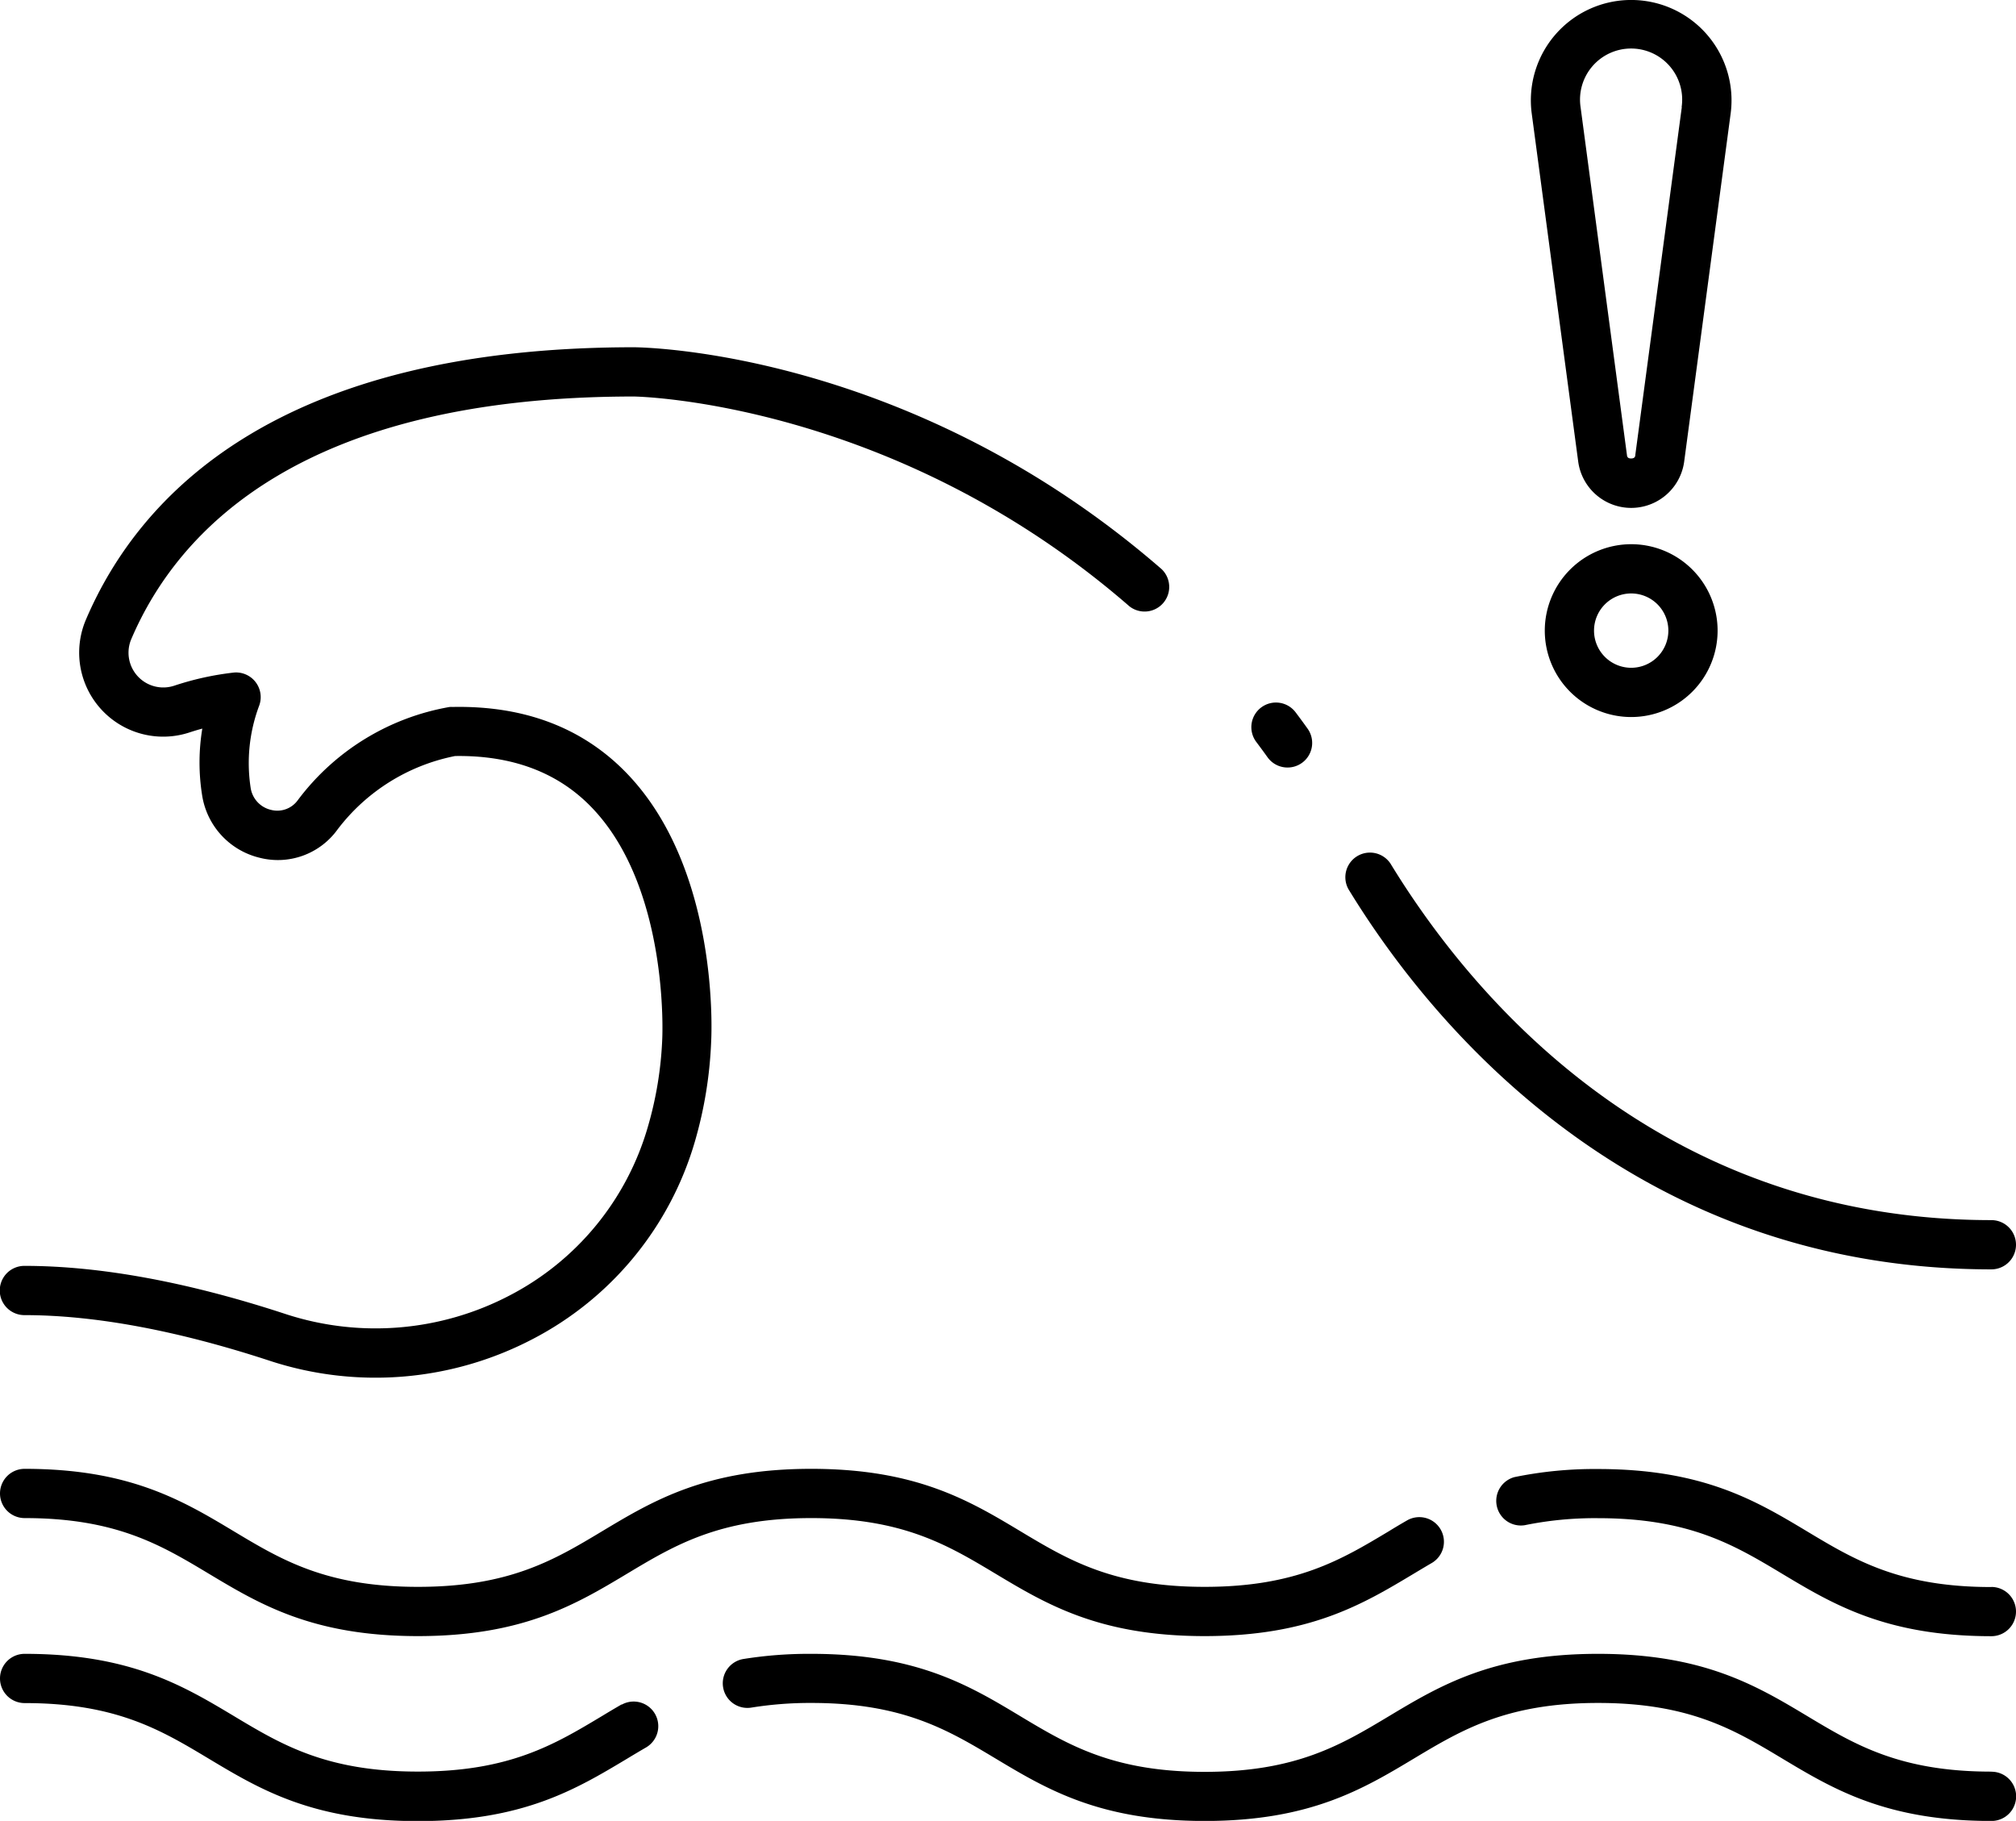 <?xml version="1.0" ?><svg viewBox="0 0 438.87 396.36" xmlns="http://www.w3.org/2000/svg"><title/><g data-name="Layer 2" id="Layer_2"><g data-name="tsunami, water, disaster, earthquake, sea, wave, destruction, danger, nature, storm, flood" id="tsunami_water_disaster_earthquake_sea_wave_destruction_danger_nature_storm_flood"><path d="M433.51,385.64c-19.93,0-29.71-5.87-40.06-12.08C382.3,366.87,370.77,360,347.87,360s-34.42,6.92-45.57,13.61c-10.36,6.21-20.14,12.08-40.06,12.08s-29.7-5.87-40.06-12.08C211,366.87,199.5,360,176.61,360a90.41,90.41,0,0,0-14.69,1.11,5.36,5.36,0,1,0,1.72,10.58,80.62,80.62,0,0,1,13-1c19.92,0,29.7,5.87,40.06,12.08,11.15,6.69,22.68,13.61,45.57,13.61s34.42-6.92,45.57-13.61c10.36-6.21,20.14-12.08,40.06-12.08s29.71,5.87,40.06,12.08c11.15,6.69,22.68,13.61,45.58,13.61a5.36,5.36,0,0,0,0-10.72Z"/><path d="M135.34,371q-2.18,1.26-4.3,2.55c-10.36,6.21-20.13,12.08-40.06,12.08s-29.7-5.87-40.05-12.08C39.78,366.87,28.25,360,5.36,360a5.36,5.36,0,0,0,0,10.72c19.92,0,29.7,5.87,40.05,12.08,11.15,6.69,22.68,13.61,45.57,13.61s34.42-6.92,45.58-13.61c1.37-.83,2.75-1.65,4.16-2.47a5.36,5.36,0,0,0-5.38-9.27Z"/><path d="M138,86.31c.56,0,56.5,1,107.88,45.68a5.36,5.36,0,0,0,7-8.1C198.39,76.54,140.5,75.61,138,75.59c-77.61,0-107.69,32.2-119.26,59.21a18.29,18.29,0,0,0,22.46,24.65c1-.33,1.94-.61,2.84-.85A45.22,45.22,0,0,0,44,173.1a16.6,16.6,0,0,0,12.47,13.6,16,16,0,0,0,17-6.13,42.49,42.49,0,0,1,25.59-16c12.33-.19,22.3,3.51,29.64,11.08,17,17.49,15.49,50,15.47,50.43A79.47,79.47,0,0,1,141,245.4a60.11,60.11,0,0,1-30,36.56,63,63,0,0,1-48.75,4.1c-21.29-7-40.44-10.51-56.94-10.51a5.36,5.36,0,0,0,0,10.72c15.36,0,33.4,3.36,53.6,10a73.82,73.82,0,0,0,57.09-4.81,70.72,70.72,0,0,0,35.28-43,90.46,90.46,0,0,0,3.54-21.87c.08-1.51,1.79-37.45-18.45-58.34-9.57-9.88-22.33-14.7-37.94-14.36a3.27,3.27,0,0,0-.54,0,52.49,52.49,0,0,0-33.1,20.34A5.49,5.49,0,0,1,59,176.29a5.8,5.8,0,0,1-4.44-4.83,35.57,35.57,0,0,1,1.87-17.88A5.37,5.37,0,0,0,51,146.39a63.68,63.68,0,0,0-13.07,2.87A7.57,7.57,0,0,1,28.63,139C38.93,115,66.27,86.31,138,86.31Z"/><path d="M274.55,154a5.36,5.36,0,0,0-1.06,7.51c.82,1.09,1.64,2.2,2.44,3.32a5.34,5.34,0,0,0,4.36,2.24,5.35,5.35,0,0,0,4.35-8.48c-.85-1.19-1.71-2.36-2.59-3.53A5.36,5.36,0,0,0,274.55,154Z"/><path d="M433.51,265.59C361,265.59,320.42,217,302.71,188a5.36,5.36,0,0,0-9.14,5.59c8.65,14.17,23.75,34.65,46.5,51.72,27.42,20.58,58.85,31,93.44,31a5.36,5.36,0,0,0,0-10.72Z"/><path d="M433.51,345.46c-19.93,0-29.71-5.87-40.06-12.08-11.15-6.69-22.68-13.61-45.58-13.61a86.68,86.68,0,0,0-18.18,1.76A5.36,5.36,0,0,0,331.92,332a76.23,76.23,0,0,1,15.95-1.53c19.93,0,29.71,5.87,40.06,12.08,11.15,6.69,22.68,13.61,45.58,13.61a5.36,5.36,0,0,0,0-10.72Z"/><path d="M306.23,331q-2,1.15-3.93,2.34c-10.36,6.21-20.14,12.08-40.06,12.08s-29.7-5.87-40.06-12.08c-11.15-6.69-22.68-13.61-45.57-13.61s-34.42,6.92-45.57,13.61c-10.35,6.21-20.13,12.08-40.06,12.08s-29.7-5.87-40.05-12.08c-11.15-6.69-22.68-13.61-45.57-13.61a5.36,5.36,0,0,0,0,10.72c19.92,0,29.7,5.87,40.05,12.08,11.15,6.69,22.68,13.61,45.57,13.61s34.42-6.92,45.58-13.61c10.35-6.21,20.13-12.08,40.05-12.08s29.7,5.87,40.06,12.08c11.15,6.69,22.68,13.61,45.57,13.61s34.42-6.92,45.57-13.61c1.27-.76,2.53-1.52,3.82-2.27a5.36,5.36,0,1,0-5.4-9.26Z"/><path d="M371.54,7.46a21.84,21.84,0,0,0-38.09,17.27l10.11,75.71a11.64,11.64,0,0,0,23.08,0l10.11-75.71A21.86,21.86,0,0,0,371.54,7.46Zm-5.42,15.85L356,99c0,.34-.11.8-.92.8s-.87-.46-.91-.8L344.08,23.31a11.12,11.12,0,1,1,22,0Z"/><path d="M336.29,137.27a18.81,18.81,0,1,0,18.81-18.81A18.83,18.83,0,0,0,336.29,137.27Zm26.9,0a8.09,8.09,0,1,1-8.09-8.09A8.09,8.09,0,0,1,363.19,137.27Z"/></g></g></svg>
